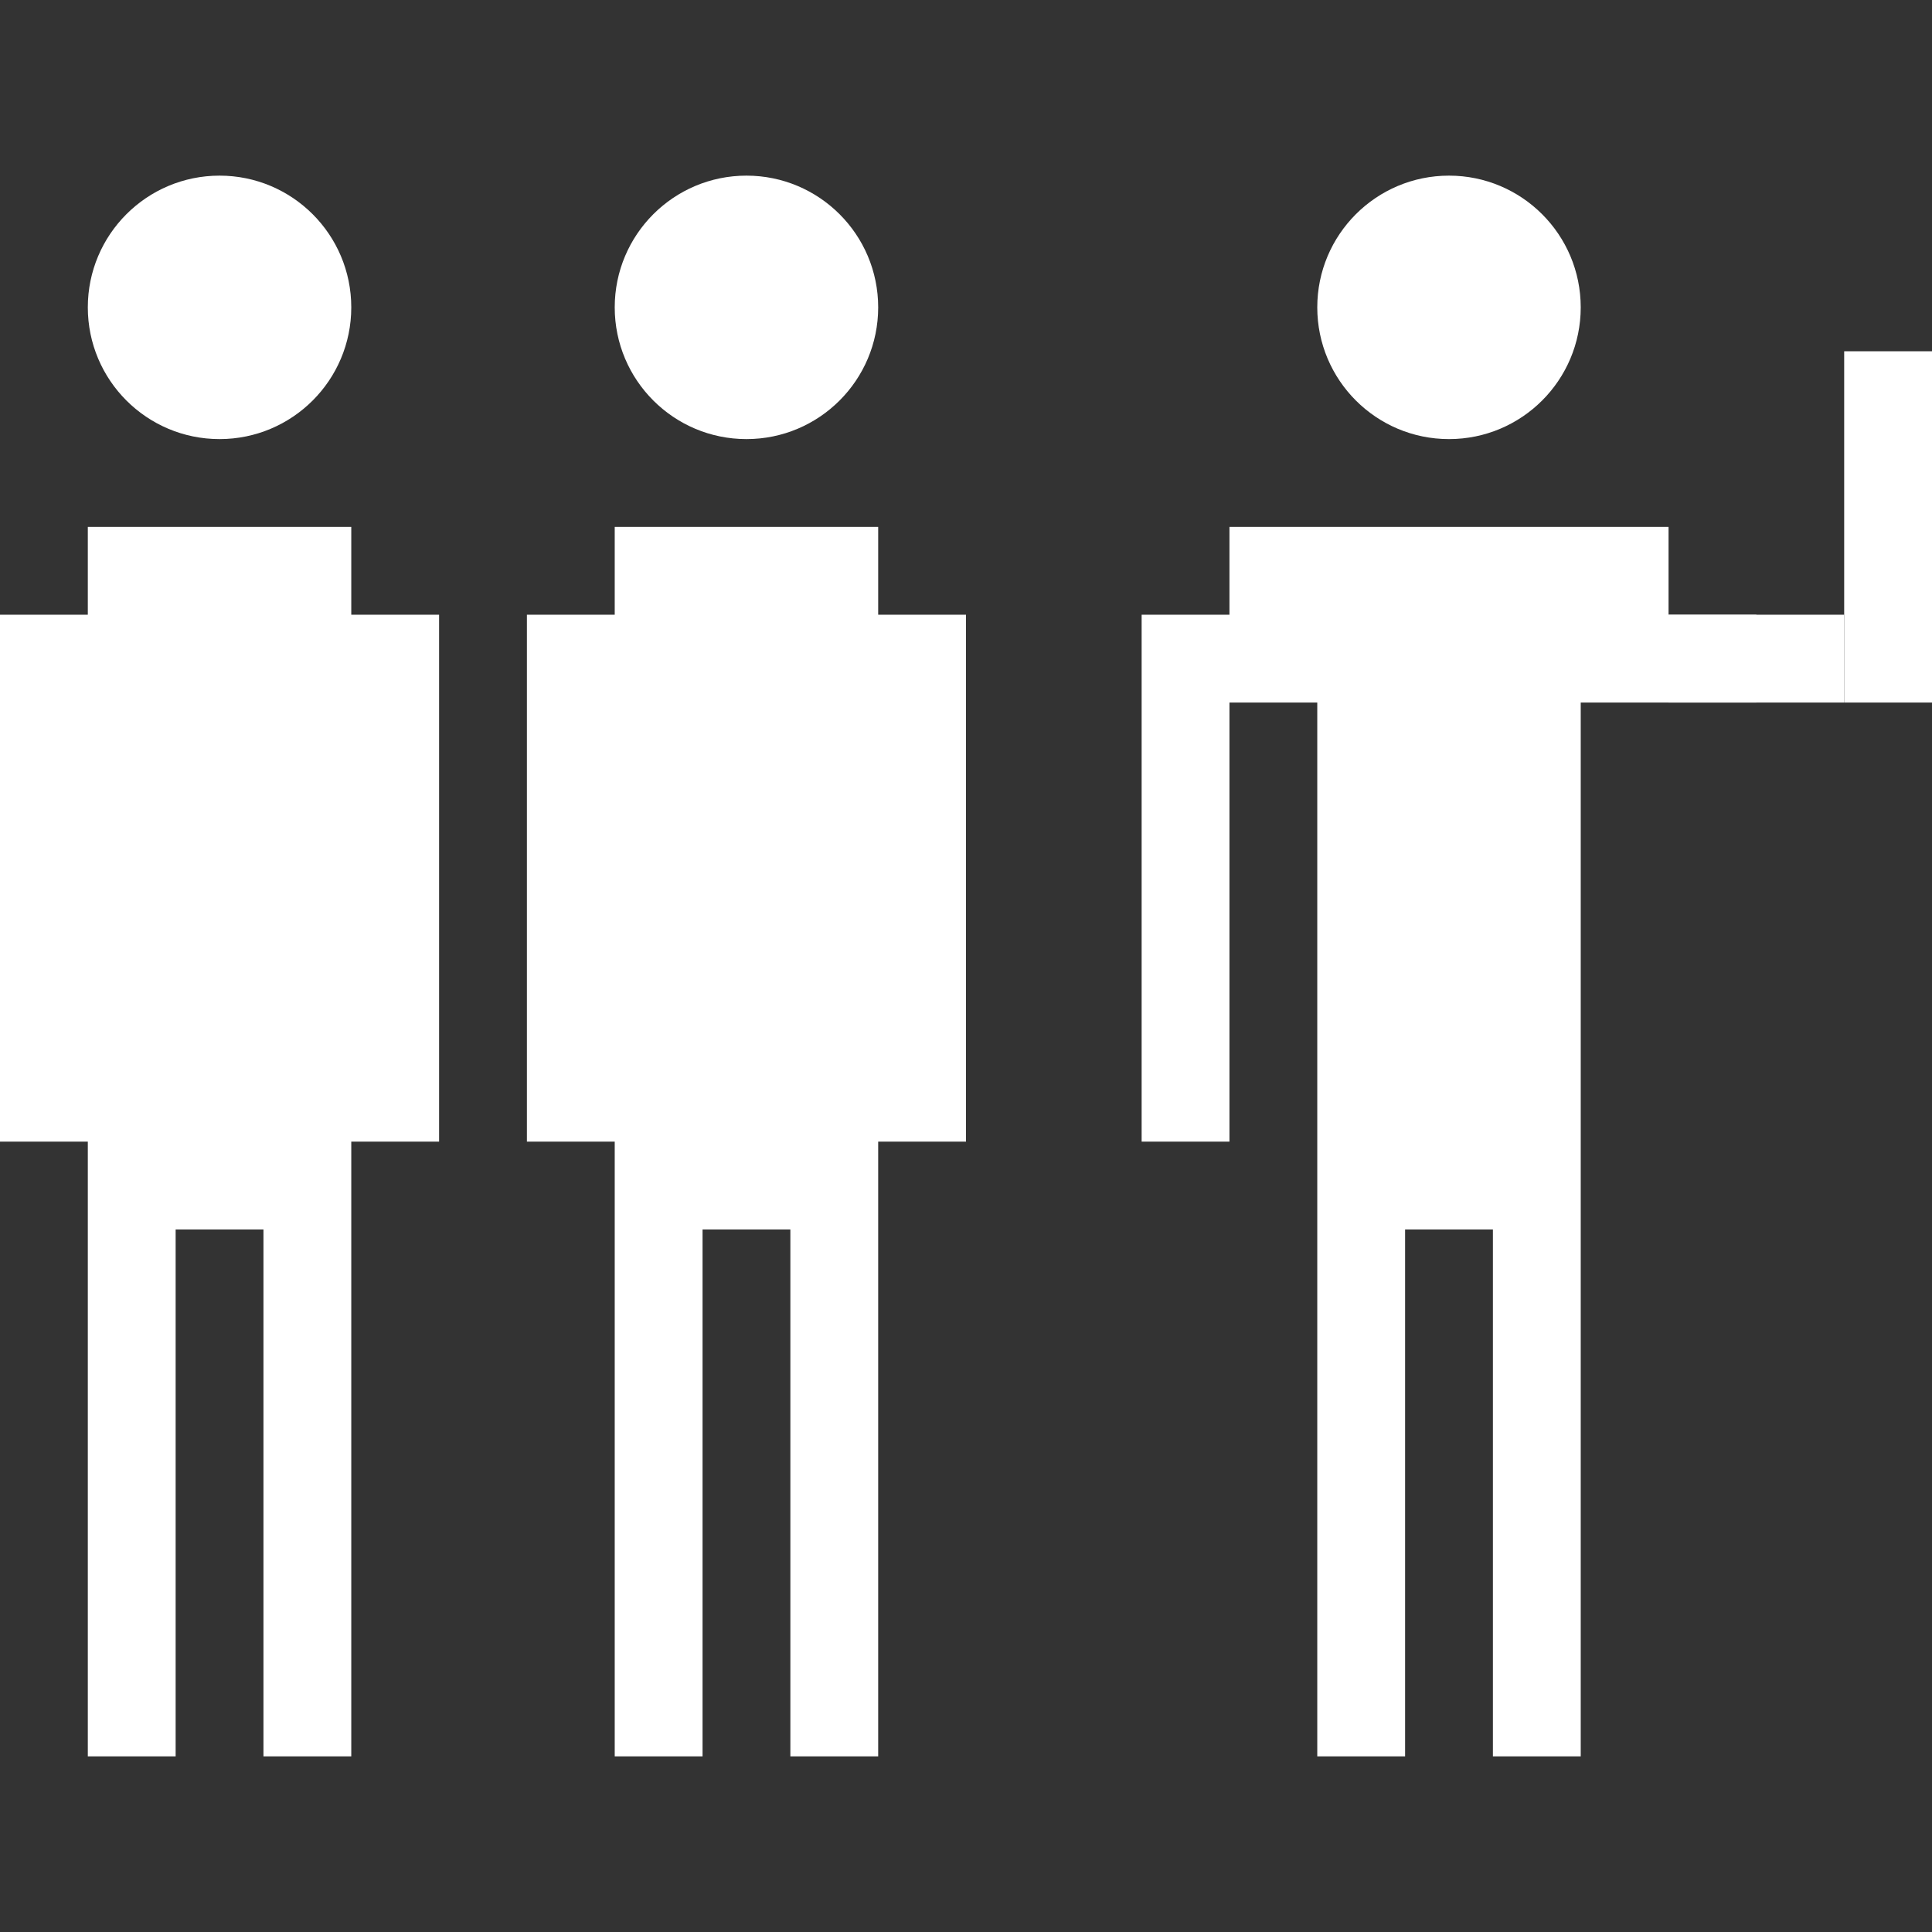 <?xml version="1.0" encoding="utf-8"?>
<!-- Generator: Adobe Illustrator 22.0.1, SVG Export Plug-In . SVG Version: 6.00 Build 0)  -->
<svg version="1.1" id="Layer_1" xmlns="http://www.w3.org/2000/svg" xmlns:xlink="http://www.w3.org/1999/xlink" x="0px" y="0px"
	 width="22px" height="22px" viewBox="0 0 22 22" enable-background="new 0 0 22 22" xml:space="preserve">
<rect x="0" y="0" width="22" height="22" fill="#333333" stroke="none"/>
<polygon fill="#FFFFFF" points="19,7 19,6 14,6 14,7 13,7 13,8 13,13 14,13 14,8 15,8 15,20 16,20 16,14 17,14 17,20 18,20 18,8 19,8 20,8 20,7 "/>
<circle fill="#FFFFFF" cx="16.5" cy="3.5" r="1.5"/>
<polygon fill="#FFFFFF" points="4,7 4,6 1,6 1,7 0,7 0,8 0,13 1,13 1,20 2,20 2,14 3,14 3,20 4,20 4,13 5,13 5,7 "/>
<circle fill="#FFFFFF" cx="2.5" cy="3.5" r="1.5"/>
<polygon fill="#FFFFFF" points="10,7 10,6 7,6 7,7 6,7 6,8 6,13 7,13 7,20 8,20 8,14 9,14 9,20 10,20 10,13 11,13 11,7 "/>
<circle fill="#FFFFFF" cx="8.5" cy="3.5" r="1.5"/>
<rect fill="#FFFFFF" x="21" y="4" width="1" height="4"/>
<rect fill="#FFFFFF" x="19" y="7" width="2" height="1"/>
</svg>
